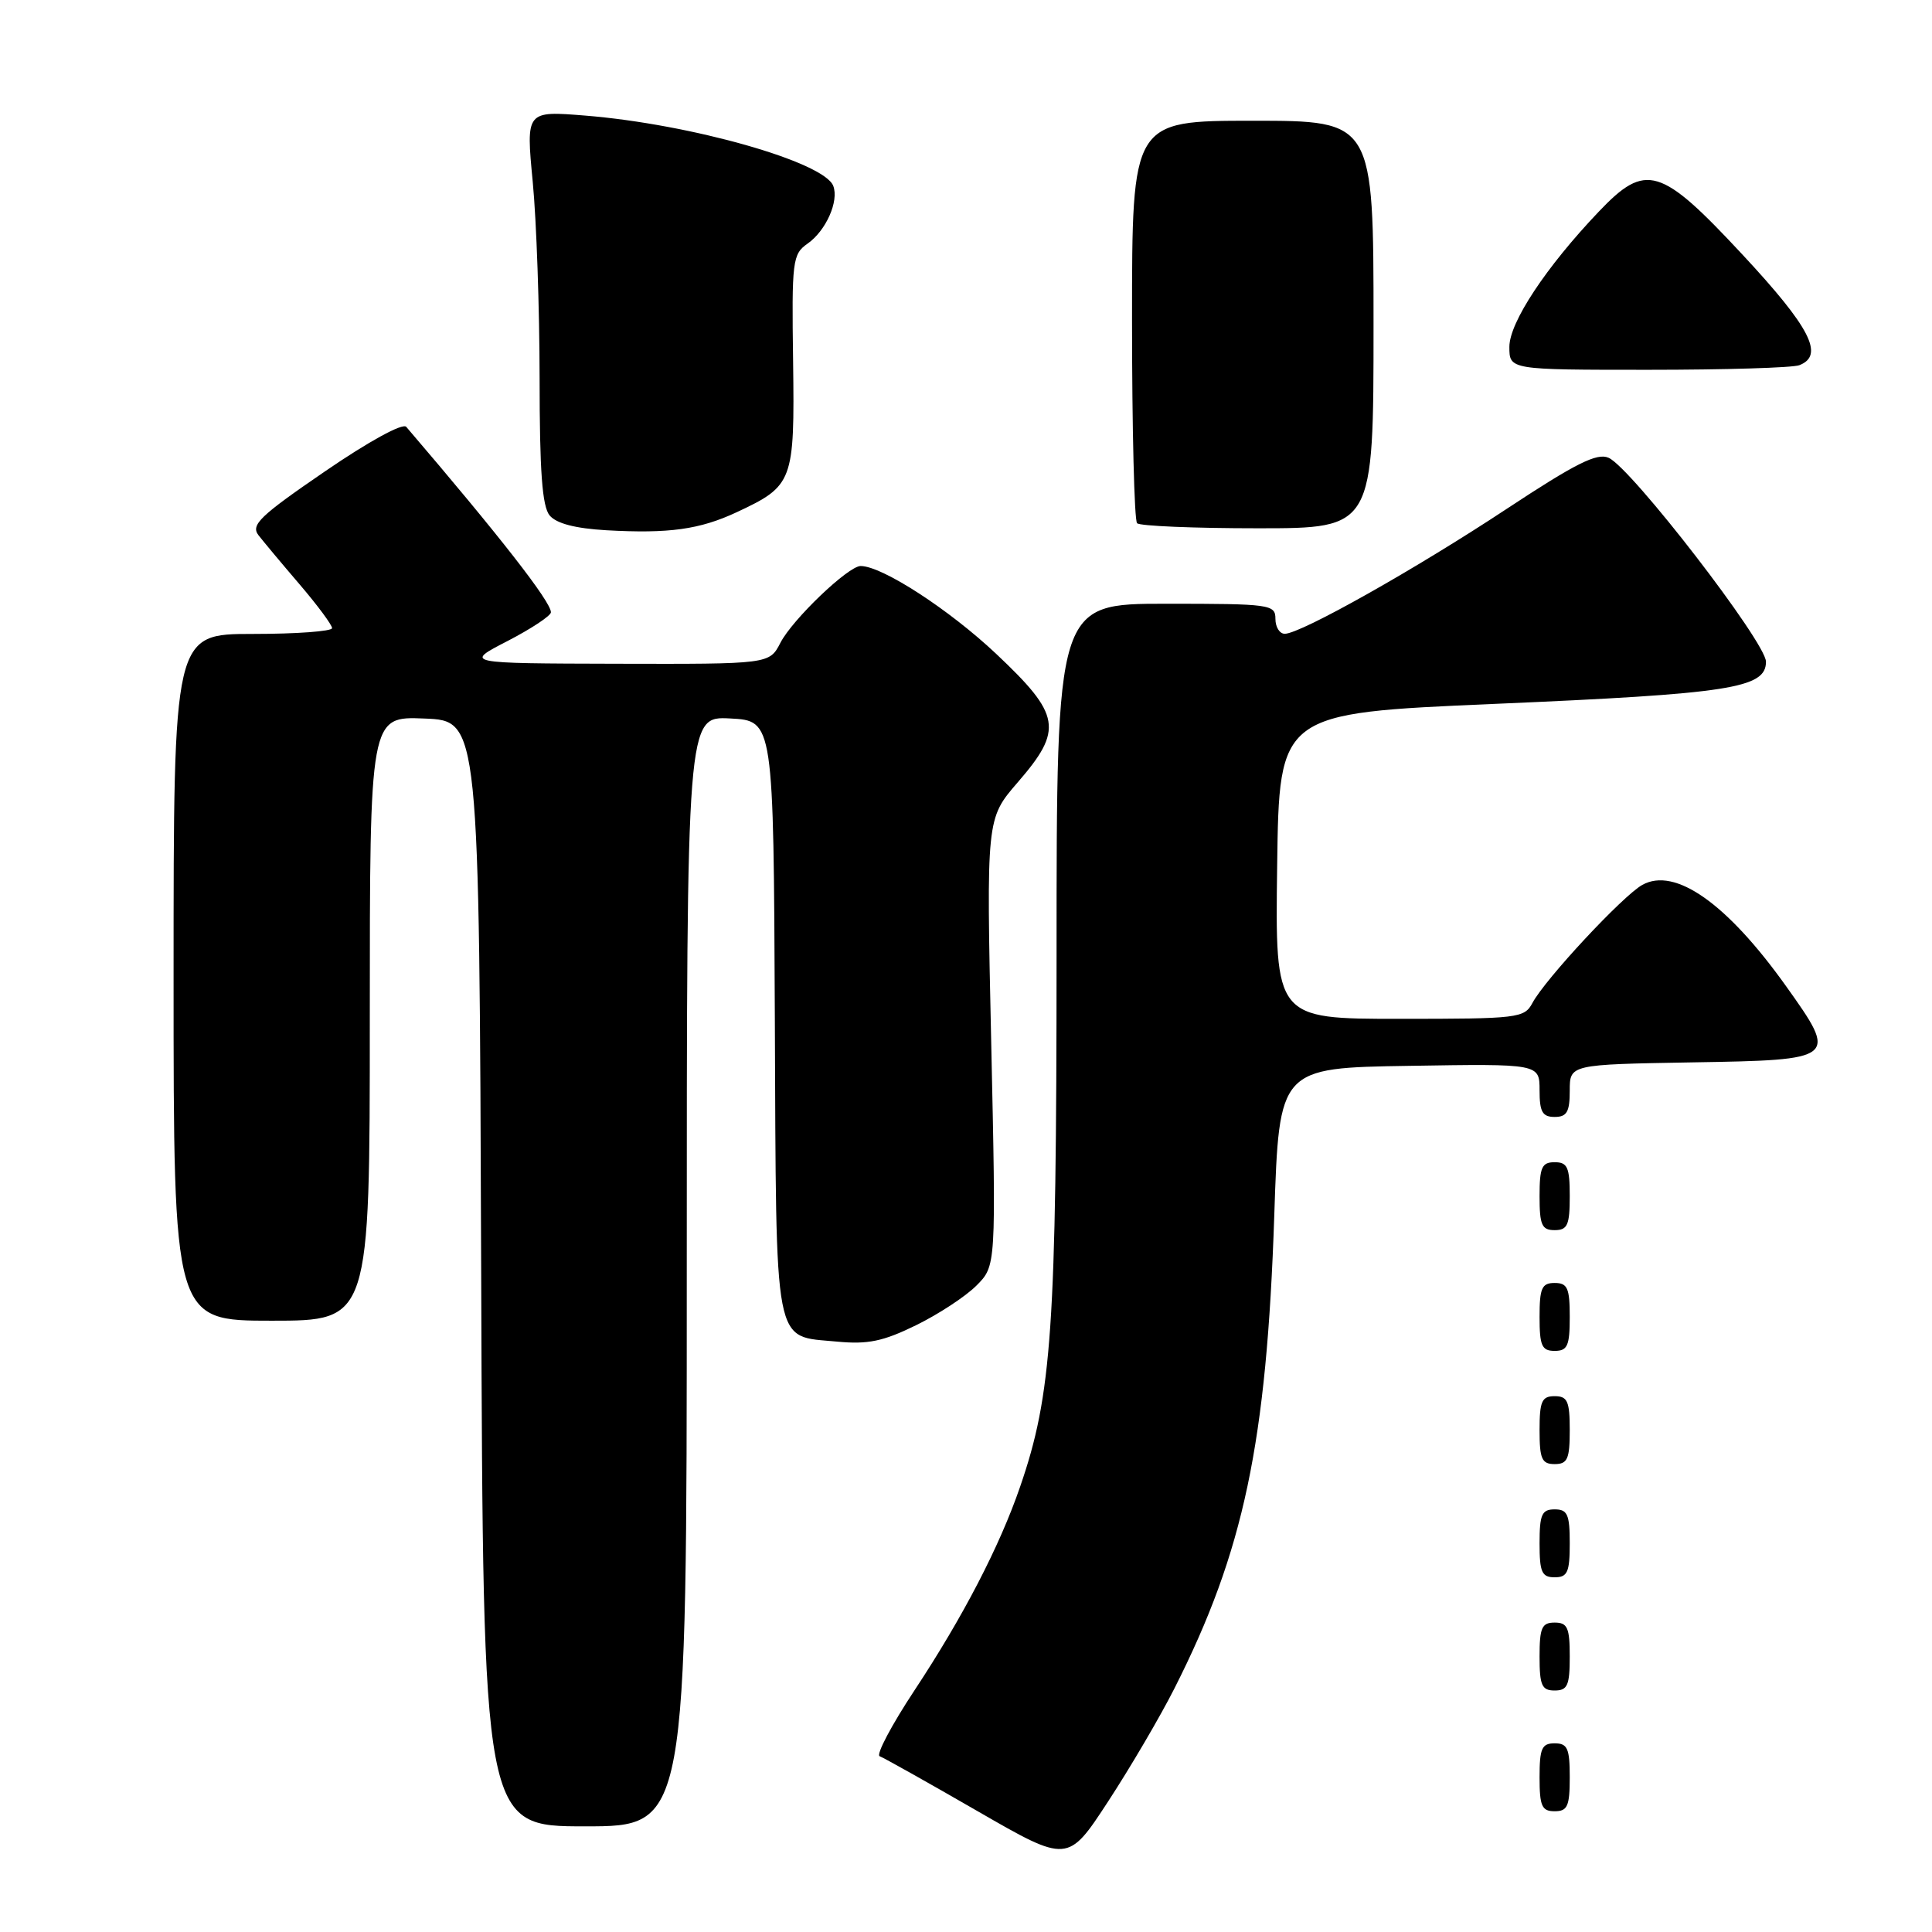 <?xml version="1.0" encoding="UTF-8" standalone="no"?>
<!DOCTYPE svg PUBLIC "-//W3C//DTD SVG 1.1//EN" "http://www.w3.org/Graphics/SVG/1.1/DTD/svg11.dtd" >
<svg xmlns="http://www.w3.org/2000/svg" xmlns:xlink="http://www.w3.org/1999/xlink" version="1.1" viewBox="0 0 256 256">
 <g >
 <path fill="currentColor"
d=" M 155.61 223.74 C 164.82 205.55 167.84 191.23 168.85 161.00 C 169.50 141.50 169.50 141.50 186.75 141.23 C 204.00 140.95 204.00 140.95 204.00 144.48 C 204.00 147.33 204.38 148.00 206.00 148.00 C 207.62 148.00 208.00 147.33 208.00 144.52 C 208.00 141.05 208.00 141.05 224.24 140.77 C 243.48 140.45 243.58 140.37 236.64 130.64 C 228.82 119.69 221.95 114.85 217.62 117.25 C 215.04 118.68 204.75 129.73 203.06 132.89 C 201.98 134.91 201.20 135.00 185.44 135.00 C 168.96 135.00 168.96 135.00 169.23 114.75 C 169.50 94.50 169.50 94.50 198.00 93.27 C 229.30 91.93 234.00 91.19 234.00 87.68 C 234.00 85.12 216.17 62.00 213.15 60.66 C 211.62 59.97 208.78 61.40 199.64 67.43 C 187.53 75.43 172.39 83.95 170.25 83.98 C 169.56 83.99 169.00 83.10 169.00 82.00 C 169.00 80.09 168.33 80.00 154.50 80.00 C 140.00 80.00 140.00 80.00 140.00 126.75 C 139.99 175.96 139.39 184.77 135.17 197.00 C 132.45 204.92 127.60 214.25 121.20 223.94 C 118.13 228.58 116.05 232.53 116.56 232.71 C 117.08 232.90 122.90 236.16 129.50 239.97 C 141.49 246.88 141.49 246.88 146.84 238.69 C 149.78 234.19 153.73 227.46 155.61 223.74 Z  M 91.00 168.45 C 91.00 94.90 91.00 94.90 96.75 95.20 C 102.50 95.50 102.50 95.50 102.67 134.89 C 102.87 179.39 102.40 176.95 110.91 177.77 C 114.99 178.16 117.01 177.74 121.36 175.61 C 124.33 174.16 127.93 171.80 129.37 170.36 C 131.99 167.74 131.99 167.74 131.34 138.11 C 130.69 108.48 130.69 108.48 134.84 103.68 C 140.91 96.68 140.58 94.73 132.00 86.64 C 125.76 80.76 116.88 75.00 114.04 75.00 C 112.40 75.00 105.01 82.07 103.41 85.17 C 101.95 88.00 101.95 88.00 81.72 87.95 C 61.50 87.90 61.50 87.90 67.25 84.94 C 70.41 83.30 73.00 81.59 73.00 81.13 C 73.00 79.73 66.19 71.00 53.83 56.56 C 53.36 56.02 48.85 58.49 43.03 62.48 C 34.43 68.37 33.20 69.55 34.25 70.92 C 34.93 71.79 37.39 74.74 39.74 77.48 C 42.08 80.22 44.00 82.81 44.00 83.23 C 44.00 83.65 39.28 84.00 33.50 84.00 C 23.00 84.00 23.00 84.00 23.00 129.50 C 23.00 175.00 23.00 175.00 36.00 175.00 C 49.00 175.00 49.00 175.00 49.00 134.96 C 49.00 94.91 49.00 94.91 56.25 95.21 C 63.50 95.50 63.50 95.50 63.76 168.75 C 64.01 242.00 64.01 242.00 77.51 242.00 C 91.00 242.00 91.00 242.00 91.00 168.45 Z  M 208.00 235.50 C 208.00 231.67 207.70 231.00 206.00 231.00 C 204.30 231.00 204.00 231.67 204.00 235.50 C 204.00 239.33 204.30 240.00 206.00 240.00 C 207.70 240.00 208.00 239.33 208.00 235.50 Z  M 208.00 219.50 C 208.00 215.67 207.70 215.00 206.00 215.00 C 204.30 215.00 204.00 215.67 204.00 219.50 C 204.00 223.33 204.30 224.00 206.00 224.00 C 207.70 224.00 208.00 223.33 208.00 219.50 Z  M 208.00 204.50 C 208.00 200.67 207.70 200.00 206.00 200.00 C 204.30 200.00 204.00 200.67 204.00 204.50 C 204.00 208.33 204.30 209.00 206.00 209.00 C 207.70 209.00 208.00 208.33 208.00 204.50 Z  M 208.00 189.50 C 208.00 185.67 207.70 185.00 206.00 185.00 C 204.30 185.00 204.00 185.67 204.00 189.50 C 204.00 193.33 204.30 194.00 206.00 194.00 C 207.70 194.00 208.00 193.33 208.00 189.50 Z  M 208.00 174.50 C 208.00 170.67 207.70 170.00 206.00 170.00 C 204.30 170.00 204.00 170.67 204.00 174.50 C 204.00 178.33 204.30 179.00 206.00 179.00 C 207.70 179.00 208.00 178.33 208.00 174.50 Z  M 208.00 158.50 C 208.00 154.67 207.70 154.00 206.00 154.00 C 204.30 154.00 204.00 154.67 204.00 158.50 C 204.00 162.33 204.30 163.00 206.00 163.00 C 207.70 163.00 208.00 162.33 208.00 158.50 Z  M 97.62 67.87 C 105.10 64.37 105.30 63.84 105.09 47.90 C 104.90 34.52 105.01 33.68 107.01 32.28 C 109.44 30.58 111.19 26.66 110.41 24.63 C 109.19 21.46 91.56 16.45 77.59 15.32 C 69.69 14.68 69.69 14.68 70.59 24.09 C 71.09 29.27 71.49 40.97 71.50 50.09 C 71.50 62.45 71.84 67.09 72.83 68.30 C 73.73 69.37 76.22 70.02 80.33 70.26 C 88.64 70.73 92.72 70.16 97.62 67.87 Z  M 182.00 43.00 C 182.00 16.00 182.00 16.00 166.00 16.00 C 150.00 16.00 150.00 16.00 150.00 42.33 C 150.00 56.82 150.30 68.97 150.67 69.33 C 151.03 69.70 158.23 70.00 166.67 70.00 C 182.00 70.00 182.00 70.00 182.00 43.00 Z  M 238.42 48.39 C 241.78 47.10 239.88 43.40 230.90 33.75 C 220.03 22.07 218.09 21.48 211.85 28.04 C 204.84 35.40 200.00 42.73 200.00 45.96 C 200.00 49.00 200.00 49.00 218.42 49.00 C 228.55 49.00 237.55 48.73 238.42 48.39 Z "/>
</g>
</svg>